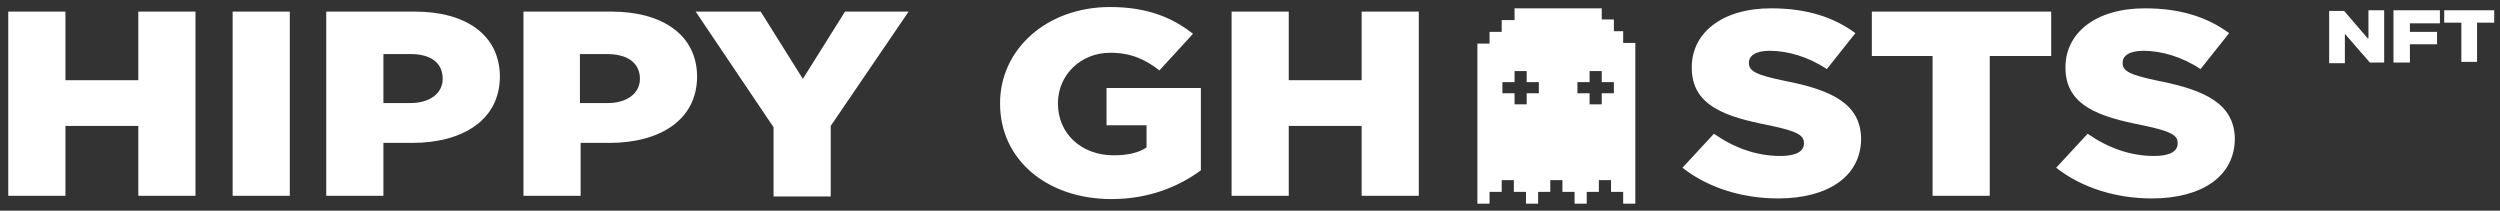 <svg width="178" height="15" viewBox="0 0 178 15" fill="none" xmlns="http://www.w3.org/2000/svg">
<rect x="0" y="0" width="178" height="15" fill="#333333" stroke="none"/>
<path d="M9.848 5.709H4.659V0.826H0.588V13.942H4.659V8.965H9.848V13.942H13.918V0.826H9.848V5.709ZM16.564 13.942H20.634V0.826H16.564V13.942ZM29.537 0.826H23.229V13.942H27.299V10.174H29.334C32.946 10.174 35.592 8.547 35.592 5.43V5.384C35.541 2.5 33.2 0.826 29.537 0.826ZM31.521 5.616C31.521 6.64 30.606 7.337 29.232 7.337H27.299V3.849H29.232C30.657 3.849 31.521 4.453 31.521 5.616ZM43.528 0.826H37.27V13.942H41.341V10.174H43.376C46.988 10.174 49.633 8.547 49.633 5.43V5.384C49.583 2.5 47.191 0.826 43.528 0.826ZM45.563 5.616C45.563 6.64 44.648 7.337 43.274 7.337H41.29V3.849H43.223C44.648 3.849 45.563 4.453 45.563 5.616ZM57.163 5.616L54.161 0.826H49.532L55.077 9.058V13.988H59.147V8.965L64.693 0.826H60.165L57.163 5.616ZM78.786 8.919H81.635V10.5C81.075 10.872 80.312 11.058 79.295 11.058C77.005 11.058 75.326 9.523 75.326 7.384V7.337C75.326 5.337 76.954 3.756 79.04 3.756C80.516 3.756 81.533 4.221 82.551 5.012L84.942 2.407C83.416 1.198 81.584 0.5 79.04 0.5C74.512 0.5 71.205 3.523 71.205 7.337V7.384C71.205 11.384 74.563 14.174 79.142 14.174C81.788 14.174 83.924 13.291 85.502 12.128V6.267H78.786V8.919ZM96.949 5.709H91.759V0.826H87.689V13.942H91.759V8.965H96.949V13.942H101.019V0.826H96.949V5.709ZM127.068 5.756C125.033 5.337 124.524 5.058 124.524 4.5V4.453C124.524 3.988 124.982 3.616 125.999 3.616C127.271 3.616 128.747 4.035 130.07 4.919L132.105 2.36C130.527 1.198 128.594 0.593 126.101 0.593C122.591 0.593 120.454 2.36 120.454 4.779V4.826C120.454 7.523 122.845 8.314 125.949 8.919C127.933 9.337 128.441 9.616 128.441 10.174V10.221C128.441 10.779 127.882 11.105 126.763 11.105C125.084 11.105 123.506 10.546 122.031 9.523L119.792 11.942C121.624 13.384 124.066 14.128 126.61 14.128C130.171 14.128 132.512 12.546 132.512 9.849C132.461 7.384 130.426 6.407 127.068 5.756ZM133.224 3.988H137.599V13.942H141.669V3.988H146.045V0.826H133.275V3.988H133.224ZM153.676 5.756C151.641 5.337 151.132 5.058 151.132 4.5V4.453C151.132 3.988 151.59 3.616 152.608 3.616C153.88 3.616 155.355 4.035 156.678 4.919L158.713 2.36C157.136 1.198 155.203 0.593 152.71 0.593C149.199 0.593 147.062 2.36 147.062 4.779V4.826C147.062 7.523 149.454 8.314 152.557 8.919C154.541 9.337 155.05 9.616 155.05 10.174V10.221C155.05 10.779 154.49 11.105 153.371 11.105C151.692 11.105 150.115 10.546 148.64 9.523L146.401 11.942C148.233 13.384 150.675 14.128 153.218 14.128C156.78 14.128 159.12 12.546 159.12 9.849C159.069 7.384 156.983 6.407 153.676 5.756ZM168.583 2.733L166.904 0.779H165.836V4.5H166.955V2.407L168.736 4.453H169.753V0.733H168.634V2.733H168.583ZM170.466 4.453H171.585V3.151H173.518V2.267H171.585V1.663H173.722V0.733H170.415V4.453H170.466ZM174.027 0.733V1.616H175.248V4.407H176.367V1.616H177.588V0.733H174.027ZM115.773 2.221H114.908V1.384H114.043V0.593H107.836V1.43H106.921V2.267H106.056V3.105H105.191V14.5H106.056V13.663H106.921V12.826H107.786V13.663H108.65V14.5H109.515V13.663H110.38V12.826H111.245V13.663H112.11V14.5H112.975V13.663H113.84V12.826H114.705V13.663H115.57V14.5H116.435V3.058H115.57V2.221H115.773ZM109.566 6.64H108.701V7.43H107.836V6.64H106.972V5.849H107.836V5.058H108.701V5.849H109.566V6.64ZM114.908 6.64H114.043V7.43H113.178V6.64H112.314V5.849H113.178V5.058H114.043V5.849H114.908V6.64Z" fill="white"/>
</svg>
